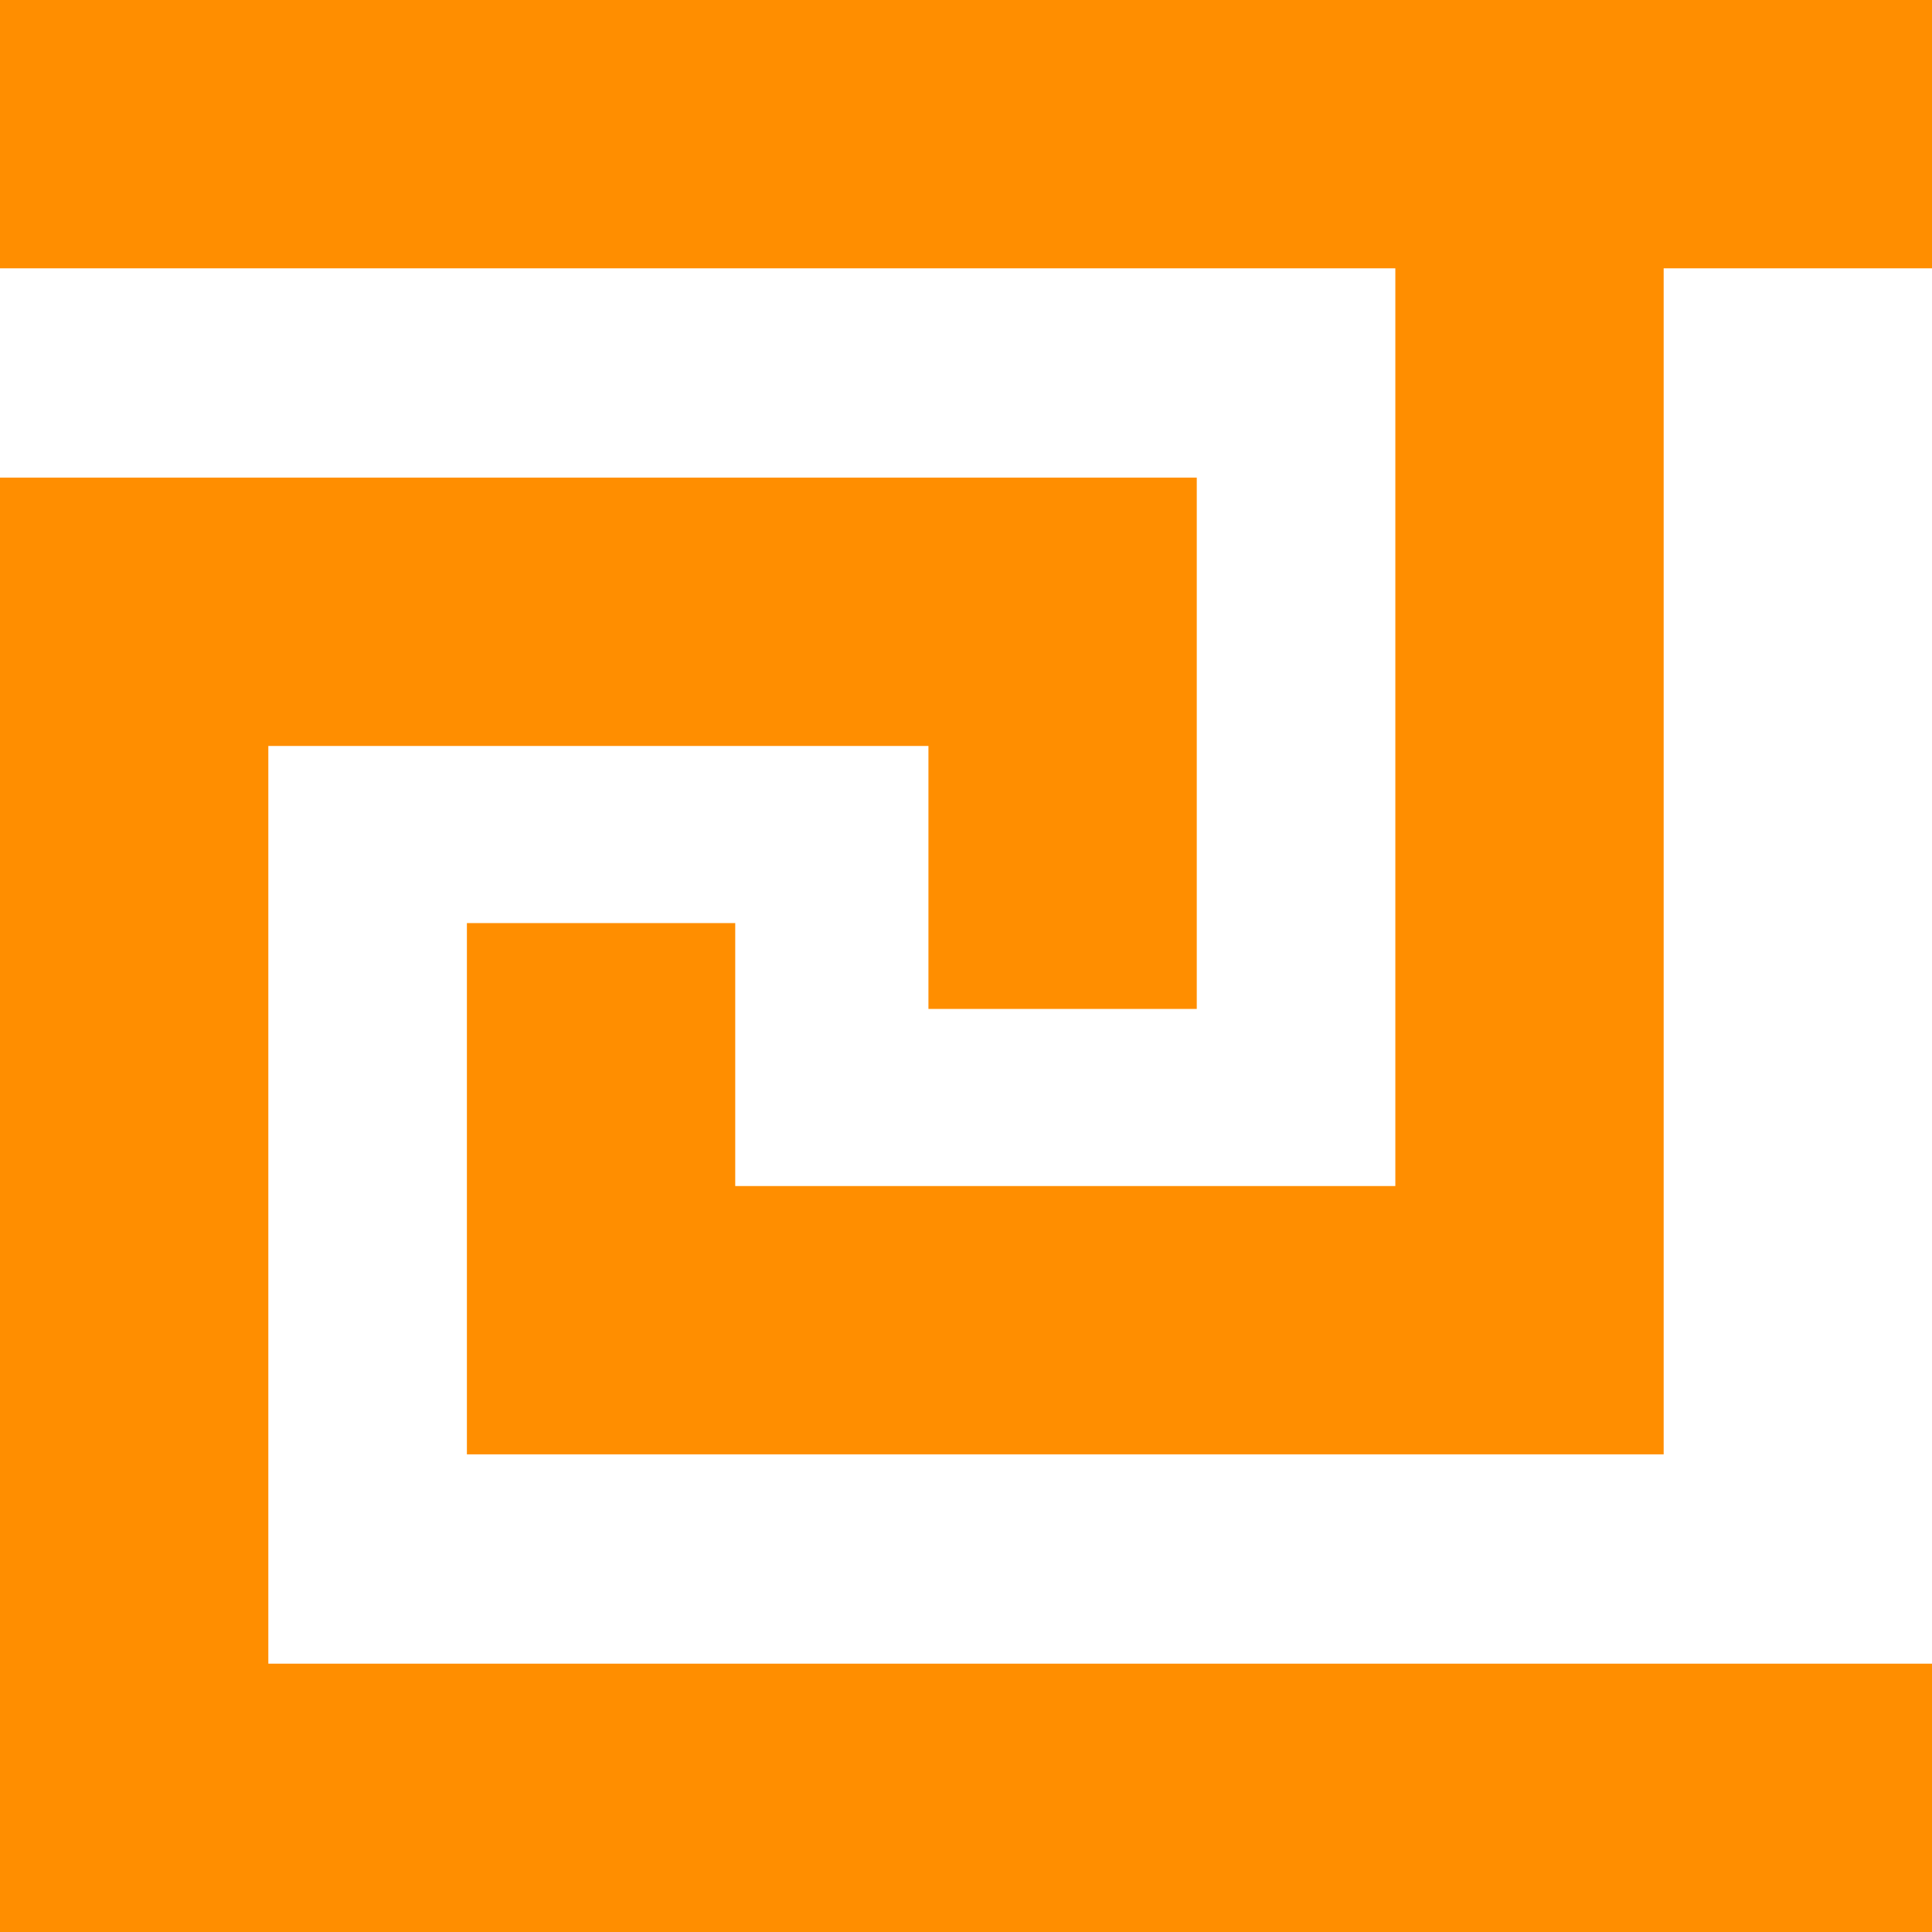 <svg xmlns="http://www.w3.org/2000/svg" viewBox="0 0 18 18" xmlns:xlink="http://www.w3.org/1999/xlink">
    <style type="text/css">
        line, polyline { fill: none; stroke: #ff8e00; stroke-width: 2.5; }
    </style>
    <line x1="0" y1="1.25" x2="18" y2="1.25" id="border" />
    <use xlink:href="#border" transform="translate(0 15.5)" />
    <polyline points="1.25,16.7 1.25,5.7 9.9,5.7 9.9,9.4" id="wave" />
    <use xlink:href="#wave" transform="rotate(180 7.75 9)" />
</svg>